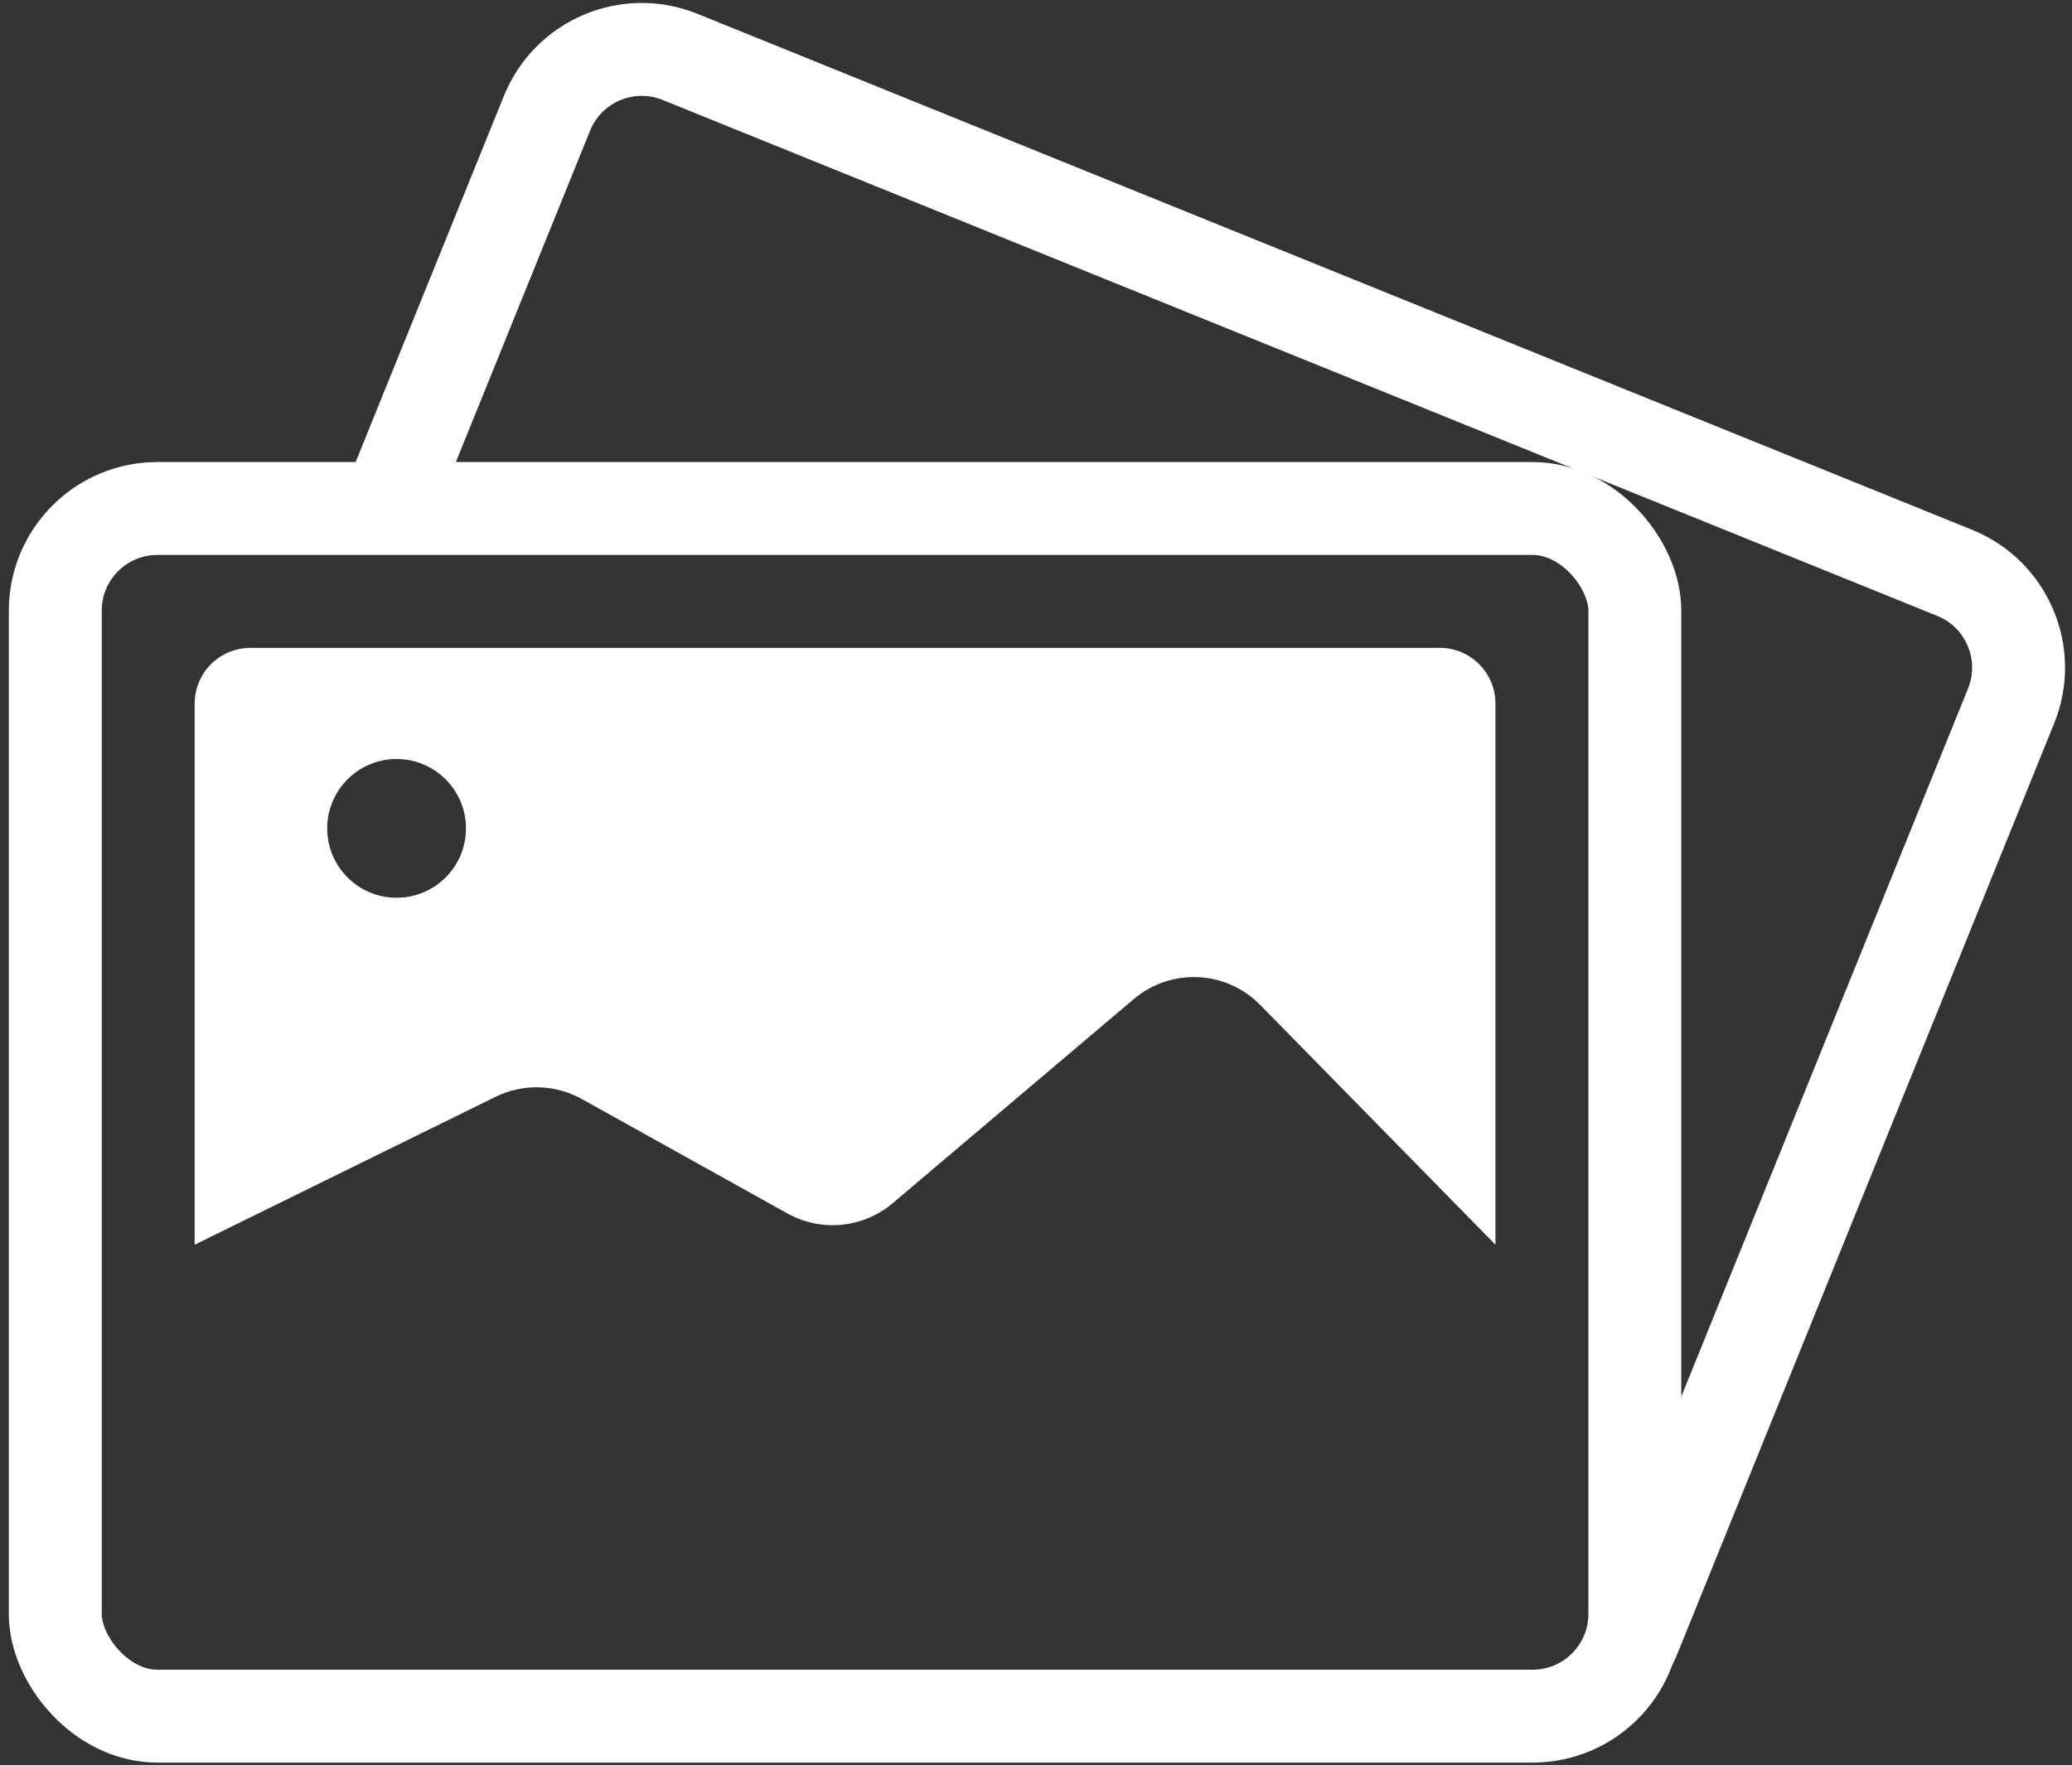<svg width="223" height="190" viewBox="0 0 223 190" fill="none" xmlns="http://www.w3.org/2000/svg">
<rect x="0" y="0" width="223" height="190" fill="#333333" stroke="none"/>
<rect x="5.95" y="54.737" width="170" height="130" rx="11" stroke="white" stroke-width="10"/>
<path fill-rule="evenodd" clip-rule="evenodd" d="M20.95 75.74C20.95 72.427 23.637 69.74 26.95 69.74H154.95C158.264 69.74 160.95 72.427 160.95 75.74V133.99L135.626 108.175C131.957 104.435 126.024 104.16 122.025 107.546L96.076 129.519C92.899 132.209 88.388 132.65 84.75 130.625L62.612 118.303C59.746 116.708 56.28 116.62 53.337 118.067L20.95 133.99V75.74ZM50.149 89.173C50.149 93.297 46.806 96.64 42.682 96.64C38.558 96.64 35.215 93.297 35.215 89.173C35.215 85.049 38.558 81.706 42.682 81.706C46.806 81.706 50.149 85.049 50.149 89.173Z" fill="white"/>
<path fill-rule="evenodd" clip-rule="evenodd" d="M212.254 57.033L75.071 1.491C66.88 -1.825 57.552 2.126 54.236 10.317L35.392 56.861H46.18L63.505 14.07C64.749 10.998 68.247 9.517 71.318 10.76L208.501 66.302C211.572 67.546 213.054 71.044 211.811 74.115L175.672 163.373V182.614H149.374L159.714 186.801C167.905 190.117 177.233 186.165 180.549 177.975L221.08 77.868C224.396 69.678 220.444 60.349 212.254 57.033Z" fill="white"/>
</svg>
